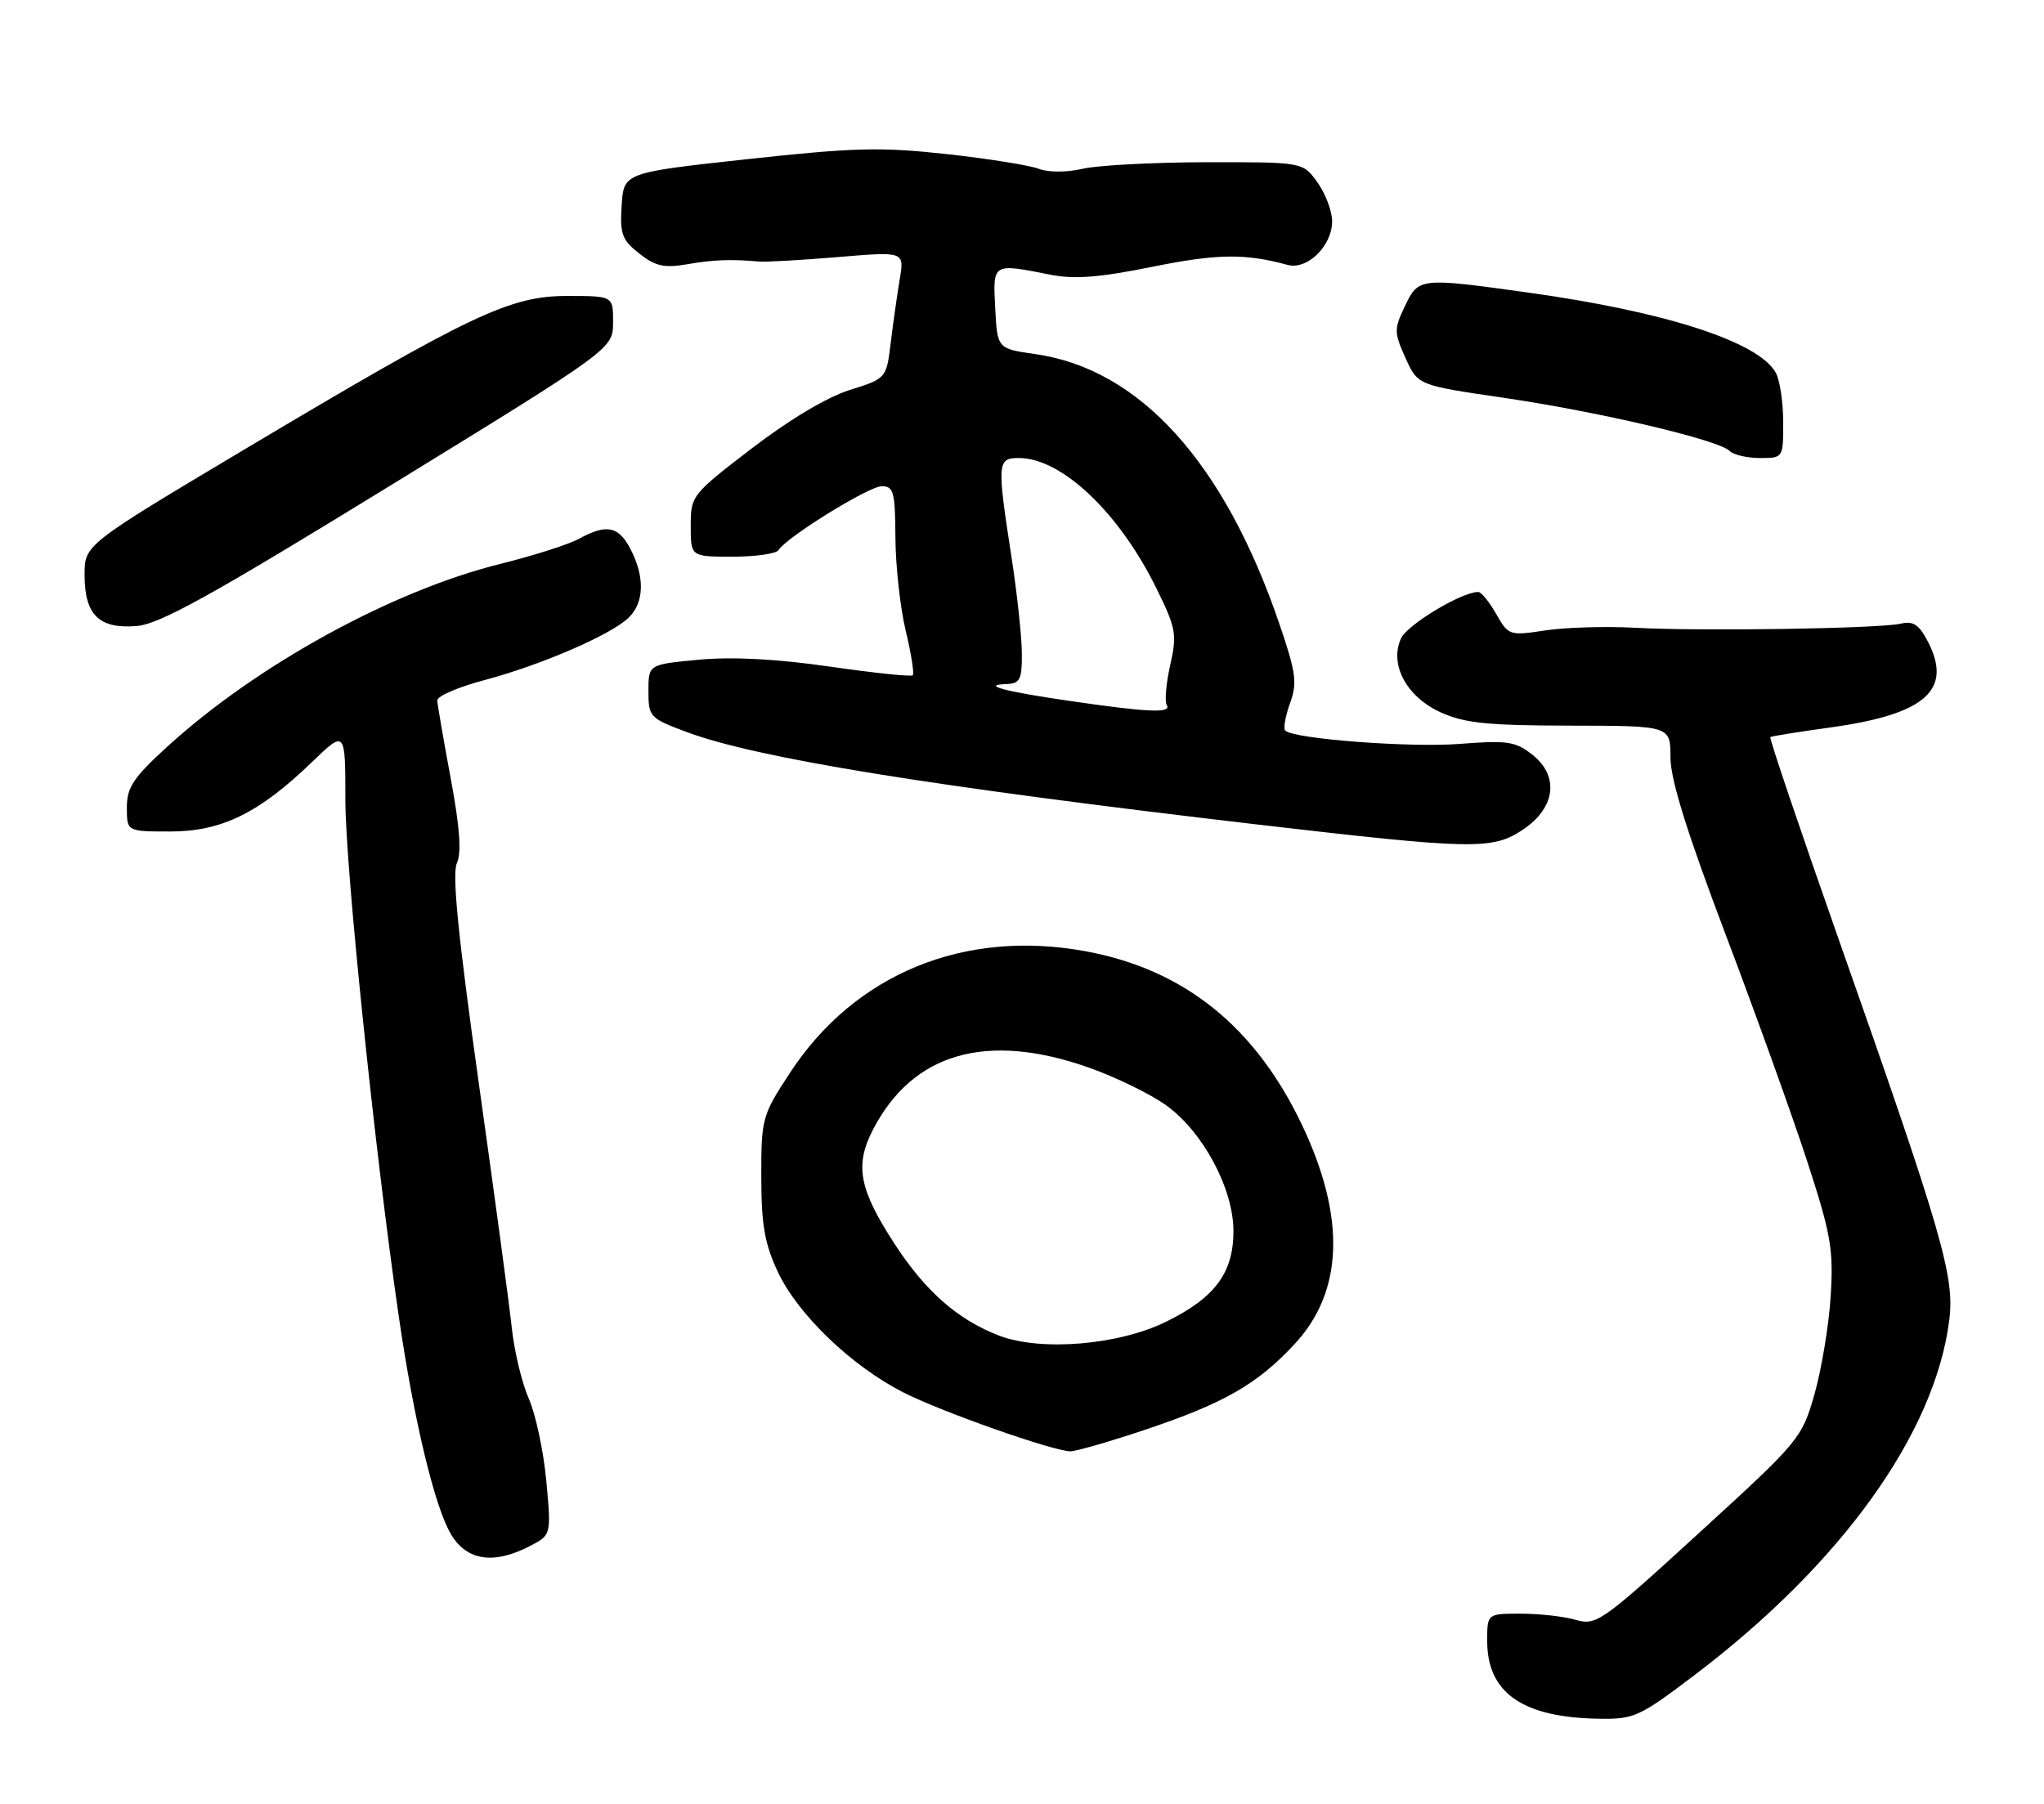 <?xml version="1.0" encoding="UTF-8" standalone="no"?>
<!DOCTYPE svg PUBLIC "-//W3C//DTD SVG 1.1//EN" "http://www.w3.org/Graphics/SVG/1.1/DTD/svg11.dtd" >
<svg xmlns="http://www.w3.org/2000/svg" xmlns:xlink="http://www.w3.org/1999/xlink" version="1.1" viewBox="0 0 290 256">
 <g >
 <path fill="currentColor"
d=" M 240.31 237.80 C 261.22 221.97 274.53 203.45 276.56 187.34 C 277.34 181.13 275.60 175.16 260.82 133.16 C 255.34 117.57 250.99 104.72 251.17 104.60 C 251.35 104.47 255.27 103.85 259.87 103.21 C 273.19 101.35 277.07 97.90 273.53 91.06 C 272.29 88.66 271.45 88.09 269.72 88.50 C 266.72 89.21 241.32 89.60 232.00 89.09 C 227.88 88.86 222.15 89.03 219.28 89.46 C 214.15 90.24 214.02 90.19 212.28 87.13 C 211.30 85.42 210.16 84.01 209.74 84.01 C 207.40 83.99 199.66 88.64 198.77 90.61 C 197.09 94.30 199.56 98.90 204.42 101.10 C 207.77 102.62 211.05 102.96 222.75 102.98 C 237.00 103.00 237.00 103.00 237.00 107.46 C 237.00 110.61 239.32 118.07 244.87 132.73 C 249.20 144.17 254.42 158.69 256.47 165.01 C 259.79 175.23 260.15 177.33 259.73 184.00 C 259.47 188.12 258.43 194.37 257.43 197.88 C 255.63 204.14 255.34 204.49 241.11 217.50 C 227.23 230.20 226.49 230.71 223.57 229.88 C 221.89 229.39 218.37 229.00 215.76 229.00 C 211.00 229.00 211.00 229.00 211.00 232.87 C 211.00 240.23 216.00 243.73 226.81 243.91 C 231.83 244.00 232.57 243.66 240.31 237.80 Z  M 75.16 219.42 C 78.22 217.84 78.22 217.84 77.51 210.17 C 77.12 205.95 76.00 200.70 75.03 198.50 C 74.06 196.30 72.97 191.80 72.62 188.50 C 72.27 185.20 70.15 169.48 67.91 153.57 C 65.00 132.85 64.12 124.03 64.82 122.50 C 65.50 121.00 65.24 117.39 63.94 110.43 C 62.92 104.97 62.07 100.00 62.04 99.40 C 62.02 98.79 65.04 97.49 68.75 96.51 C 76.84 94.36 86.84 90.02 89.25 87.60 C 91.41 85.45 91.49 81.84 89.47 77.95 C 87.77 74.66 86.07 74.31 82.15 76.46 C 80.69 77.26 75.67 78.86 71.00 80.02 C 55.61 83.84 36.40 94.39 23.68 106.01 C 18.91 110.37 18.00 111.74 18.00 114.60 C 18.00 118.00 18.00 118.00 24.16 118.00 C 31.44 118.00 36.76 115.39 44.25 108.16 C 49.00 103.58 49.00 103.58 49.00 113.54 C 49.00 122.98 53.19 163.49 56.57 186.76 C 58.72 201.58 61.70 213.98 64.02 217.79 C 66.27 221.50 70.06 222.05 75.16 219.42 Z  M 162.35 202.94 C 173.66 199.16 178.44 196.42 183.75 190.66 C 190.61 183.22 190.94 172.73 184.74 159.67 C 178.09 145.67 167.97 137.55 153.99 134.99 C 136.74 131.83 121.24 138.22 112.05 152.29 C 108.12 158.30 108.00 158.73 108.01 166.99 C 108.02 173.81 108.48 176.49 110.36 180.50 C 113.19 186.53 120.78 193.83 128.12 197.58 C 133.46 200.31 149.26 205.89 151.85 205.96 C 152.60 205.98 157.32 204.62 162.35 202.94 Z  M 216.10 117.72 C 220.70 114.63 221.25 110.13 217.41 107.10 C 215.00 105.21 213.86 105.04 207.10 105.57 C 200.00 106.12 183.53 104.86 182.35 103.68 C 182.05 103.39 182.36 101.65 183.02 99.82 C 184.08 96.90 183.89 95.49 181.50 88.49 C 173.69 65.61 161.71 52.37 146.89 50.25 C 141.50 49.48 141.50 49.48 141.20 43.74 C 140.86 37.29 140.78 37.35 149.00 38.98 C 152.40 39.66 155.94 39.39 163.50 37.86 C 172.69 36.00 176.68 35.95 182.66 37.59 C 185.46 38.36 189.00 34.91 189.00 31.40 C 189.00 29.98 188.07 27.50 186.93 25.90 C 184.86 23.00 184.86 23.00 171.18 23.02 C 163.66 23.04 155.75 23.45 153.62 23.95 C 151.31 24.48 148.77 24.48 147.36 23.95 C 146.05 23.45 140.15 22.51 134.24 21.86 C 124.96 20.84 121.13 20.94 106.00 22.59 C 88.50 24.50 88.50 24.50 88.20 29.14 C 87.94 33.20 88.24 34.05 90.70 35.98 C 92.99 37.79 94.23 38.06 97.50 37.50 C 101.27 36.85 103.65 36.76 107.75 37.12 C 108.71 37.20 113.73 36.91 118.91 36.48 C 128.31 35.69 128.31 35.69 127.66 39.59 C 127.30 41.74 126.72 45.80 126.38 48.61 C 125.76 53.71 125.76 53.71 120.52 55.36 C 117.31 56.37 111.93 59.59 106.64 63.65 C 98.12 70.19 98.00 70.35 98.00 74.64 C 98.00 79.00 98.00 79.00 103.94 79.00 C 107.21 79.00 110.14 78.58 110.45 78.07 C 111.59 76.23 123.27 69.00 125.11 69.00 C 126.79 69.00 127.00 69.83 127.04 76.25 C 127.06 80.24 127.71 86.18 128.49 89.46 C 129.28 92.74 129.73 95.60 129.50 95.83 C 129.28 96.06 123.98 95.50 117.73 94.60 C 110.20 93.51 103.94 93.18 99.18 93.62 C 92.00 94.29 92.00 94.29 92.00 98.07 C 92.00 101.73 92.18 101.92 97.38 103.87 C 107.33 107.59 132.02 111.59 178.50 117.02 C 209.07 120.58 211.76 120.63 216.10 117.72 Z  M 55.23 69.00 C 86.97 49.50 86.97 49.50 86.98 45.75 C 87.00 42.00 87.00 42.00 80.48 42.00 C 72.32 42.00 66.86 44.60 34.75 63.74 C 12.00 77.31 12.00 77.31 12.00 81.58 C 12.00 87.27 14.05 89.28 19.41 88.84 C 22.66 88.57 30.00 84.50 55.23 69.00 Z  M 253.00 59.93 C 253.00 57.15 252.53 54.00 251.97 52.94 C 249.61 48.54 236.45 44.26 216.95 41.54 C 201.41 39.37 201.26 39.38 199.32 43.46 C 197.77 46.70 197.78 47.18 199.41 50.80 C 201.15 54.67 201.15 54.67 213.33 56.45 C 226.79 58.42 243.82 62.42 245.39 63.99 C 245.95 64.55 247.88 65.00 249.70 65.00 C 253.00 65.00 253.00 65.00 253.00 59.93 Z  M 141.75 189.54 C 135.93 187.31 131.36 183.31 127.00 176.64 C 121.90 168.83 121.23 165.42 123.82 160.38 C 129.46 149.42 139.95 146.38 154.47 151.50 C 158.30 152.85 163.25 155.27 165.47 156.87 C 170.69 160.63 175.00 168.70 175.00 174.71 C 175.00 180.65 172.36 184.19 165.40 187.59 C 158.65 190.90 147.65 191.80 141.75 189.54 Z  M 151.83 99.48 C 142.58 98.14 139.08 97.21 142.75 97.08 C 144.72 97.01 145.00 96.47 144.98 92.75 C 144.97 90.41 144.31 84.22 143.50 79.00 C 141.44 65.63 141.49 65.00 144.55 65.00 C 150.62 65.00 158.76 72.71 164.06 83.47 C 166.86 89.16 167.01 89.99 166.03 94.38 C 165.44 96.99 165.22 99.55 165.54 100.07 C 166.26 101.24 162.86 101.09 151.83 99.48 Z "/>
</g>
</svg>